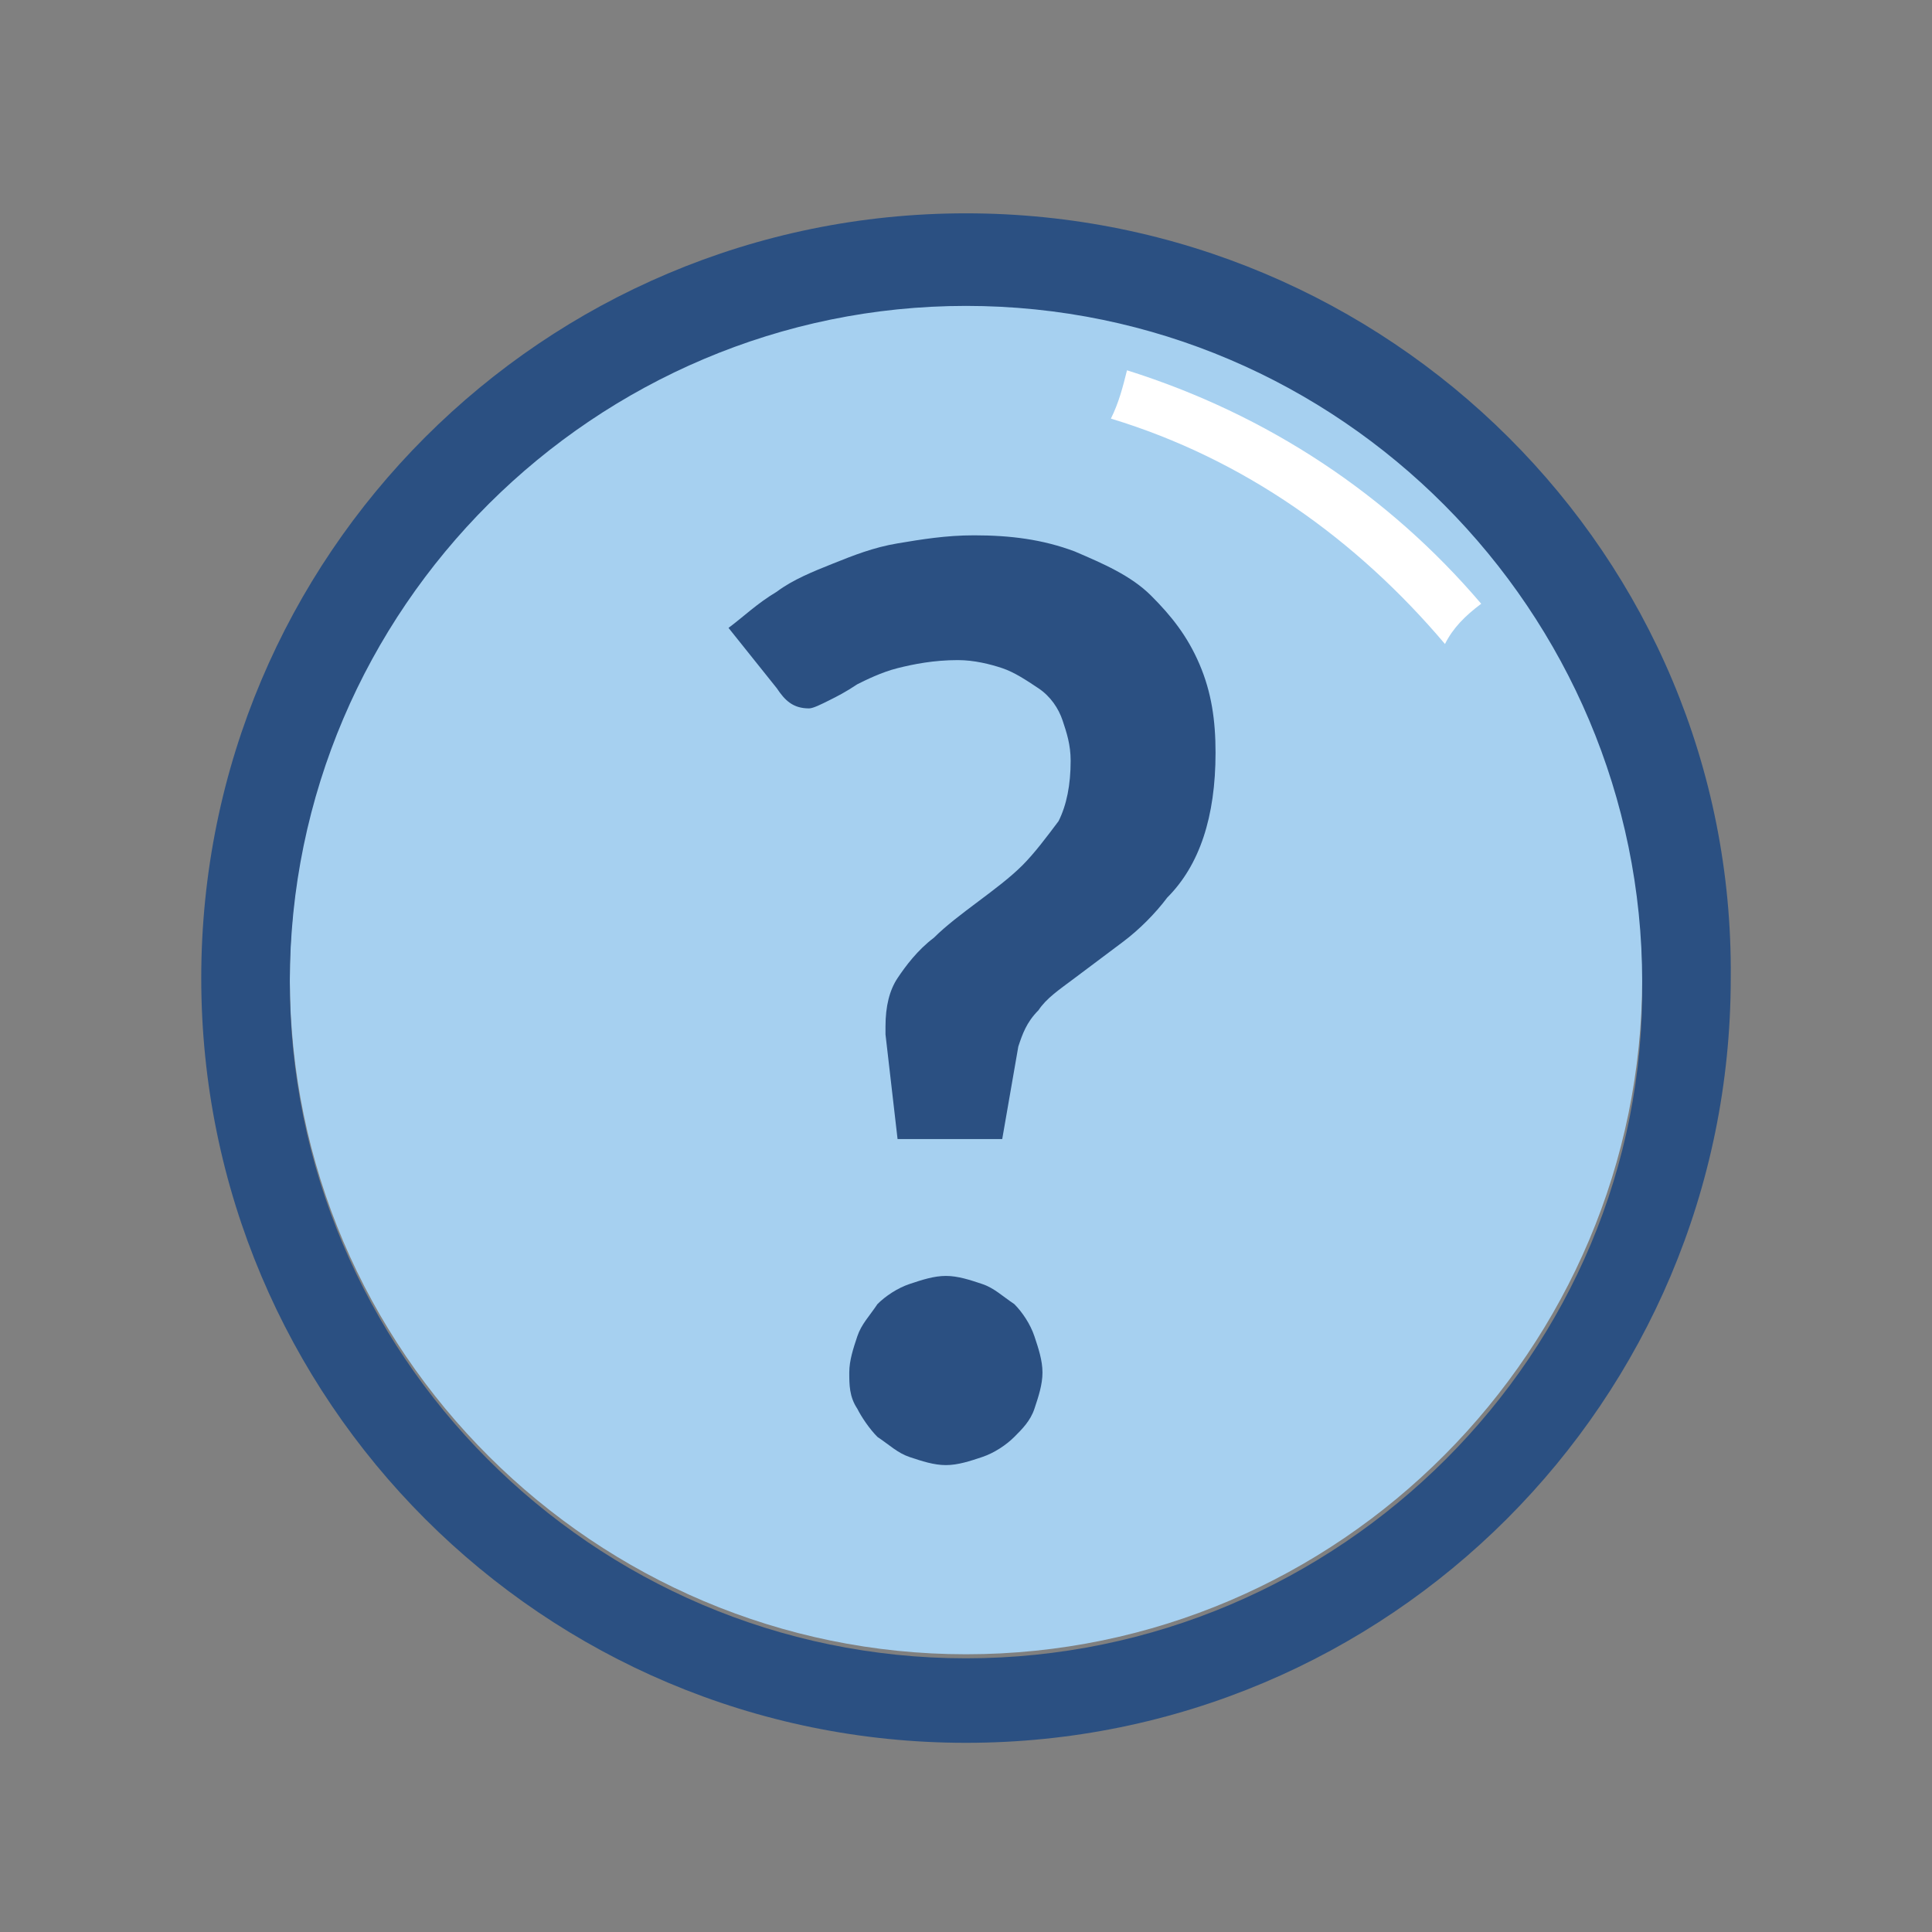 <?xml version="1.0" encoding="utf-8"?>
<!-- Generator: Adobe Illustrator 19.2.1, SVG Export Plug-In . SVG Version: 6.00 Build 0)  -->
<svg version="1.1"
	 id="svg6361" inkscape:output_extension="org.inkscape.output.svg.inkscape" inkscape:version="0.46" sodipodi:docbase="/home/tigert/cvs/freedesktop.org/tango-icon-theme/scalable/apps" sodipodi:docname="help-browser.svg" sodipodi:version="0.32" xmlns:cc="http://creativecommons.org/ns#" xmlns:dc="http://purl.org/dc/elements/1.1/" xmlns:inkscape="http://www.inkscape.org/namespaces/inkscape" xmlns:rdf="http://www.w3.org/1999/02/22-rdf-syntax-ns#" xmlns:sodipodi="http://sodipodi.sourceforge.net/DTD/sodipodi-0.dtd" xmlns:svg="http://www.w3.org/2000/svg"
	 xmlns="http://www.w3.org/2000/svg" xmlns:xlink="http://www.w3.org/1999/xlink" x="0px" y="0px" viewBox="0 0 48 48"
	 style="enable-background:new 0 0 48 48;" xml:space="preserve">
<rect x="0" y="0" width="48" height="48" fill="#808080" stroke="none"/>
<style type="text/css">
	.st0{fill:#A6D0F0;}
	.st1{fill:#2B5082;}
	.st2{fill:#FFFFFF;}
</style>
<defs>
	
	
		<inkscape:perspective  id="perspective23" inkscape:persp3d-origin="24 : 16 : 1" inkscape:vp_x="0 : 24 : 1" inkscape:vp_y="0 : 1000 : 0" inkscape:vp_z="48 : 24 : 1" sodipodi:type="inkscape:persp3d">
		</inkscape:perspective>
</defs>
<sodipodi:namedview  bordercolor="#666666" borderopacity="0.153" fill="#deb887" id="base" inkscape:current-layer="layer1" inkscape:cx="25.160747" inkscape:cy="22.523569" inkscape:document-units="px" inkscape:grid-bbox="true" inkscape:guide-bbox="true" inkscape:pageopacity="0.0" inkscape:pageshadow="2" inkscape:showpageshadow="false" inkscape:window-height="818" inkscape:window-width="1014" inkscape:window-x="0" inkscape:window-y="30" inkscape:zoom="1" pagecolor="#ffffff" showgrid="true" showguides="true" stroke="#204a87">
	
		<inkscape:grid  color="#7171cd" empcolor="#7b7bc3" empopacity="0.537" empspacing="10" enabled="true" id="GridFromPre046Settings" opacity="0.122" originx="0px" originy="0px" spacingx="1px" spacingy="1px" type="xygrid" visible="true">
		</inkscape:grid>
</sodipodi:namedview>
<g>
	<g>
		<path class="st0" d="M24,7.5c-9.3,0-16.8,7.6-16.8,16.8c0,9.3,7.6,16.8,16.8,16.8c9.3,0,16.8-7.6,16.8-16.8
			C40.9,15.1,33.3,7.5,24,7.5z"/>
		<path class="st1" d="M24,5.3c-10.5,0-19,8.5-19,19c0,10.5,8.5,19,19,19c10.5,0,19-8.5,19-19C43.1,13.8,34.5,5.3,24,5.3z M24,41.2
			c-9.3,0-16.8-7.6-16.8-16.8c0-9.3,7.6-16.8,16.8-16.8c9.3,0,16.8,7.6,16.8,16.8C40.9,33.6,33.3,41.2,24,41.2z"/>
	</g>
	<g>
		<path class="st2" d="M28,9.2c-0.1,0.4-0.2,0.8-0.4,1.2c3.3,1,6.1,3,8.3,5.6c0.2-0.4,0.5-0.7,0.9-1C34.5,12.3,31.5,10.3,28,9.2z"/>
	</g>
	<g>
		<path class="st1" d="M18.1,15.6c0.4-0.3,0.7-0.6,1.2-0.9c0.4-0.3,0.9-0.5,1.4-0.7s1-0.4,1.6-0.5c0.6-0.1,1.2-0.2,1.9-0.2
			c0.9,0,1.7,0.1,2.5,0.4c0.7,0.3,1.4,0.6,1.9,1.1c0.5,0.5,0.9,1,1.2,1.7c0.3,0.7,0.4,1.4,0.4,2.2c0,0.8-0.1,1.5-0.3,2.1
			c-0.2,0.6-0.5,1.1-0.9,1.5c-0.3,0.4-0.7,0.8-1.1,1.1c-0.4,0.3-0.8,0.6-1.2,0.9c-0.4,0.3-0.7,0.5-0.9,0.8c-0.3,0.3-0.4,0.6-0.5,0.9
			l-0.4,2.3h-2.6L22,25.7c0-0.1,0-0.1,0-0.1s0-0.1,0-0.1c0-0.5,0.1-0.9,0.3-1.2c0.2-0.3,0.5-0.7,0.9-1c0.3-0.3,0.7-0.6,1.1-0.9
			c0.4-0.3,0.8-0.6,1.1-0.9c0.3-0.3,0.6-0.7,0.9-1.1c0.2-0.4,0.3-0.9,0.3-1.5c0-0.4-0.1-0.7-0.2-1c-0.1-0.3-0.3-0.6-0.6-0.8
			c-0.3-0.2-0.6-0.4-0.9-0.5c-0.3-0.1-0.7-0.2-1.1-0.2c-0.6,0-1.1,0.1-1.5,0.2c-0.4,0.1-0.8,0.3-1,0.4c-0.3,0.2-0.5,0.3-0.7,0.4
			s-0.4,0.2-0.5,0.2c-0.4,0-0.6-0.2-0.8-0.5L18.1,15.6z M21.1,34.1c0-0.3,0.1-0.6,0.2-0.9c0.1-0.3,0.3-0.5,0.5-0.8
			c0.2-0.2,0.5-0.4,0.8-0.5c0.3-0.1,0.6-0.2,0.9-0.2c0.3,0,0.6,0.1,0.9,0.2s0.5,0.3,0.8,0.5c0.2,0.2,0.4,0.5,0.5,0.8
			c0.1,0.3,0.2,0.6,0.2,0.9c0,0.3-0.1,0.6-0.2,0.9s-0.3,0.5-0.5,0.7c-0.2,0.2-0.5,0.4-0.8,0.5c-0.3,0.1-0.6,0.2-0.9,0.2
			c-0.3,0-0.6-0.1-0.9-0.2c-0.3-0.1-0.5-0.3-0.8-0.5c-0.2-0.2-0.4-0.5-0.5-0.7C21.1,34.7,21.1,34.4,21.1,34.1z"/>
	</g>
</g>
</svg>
